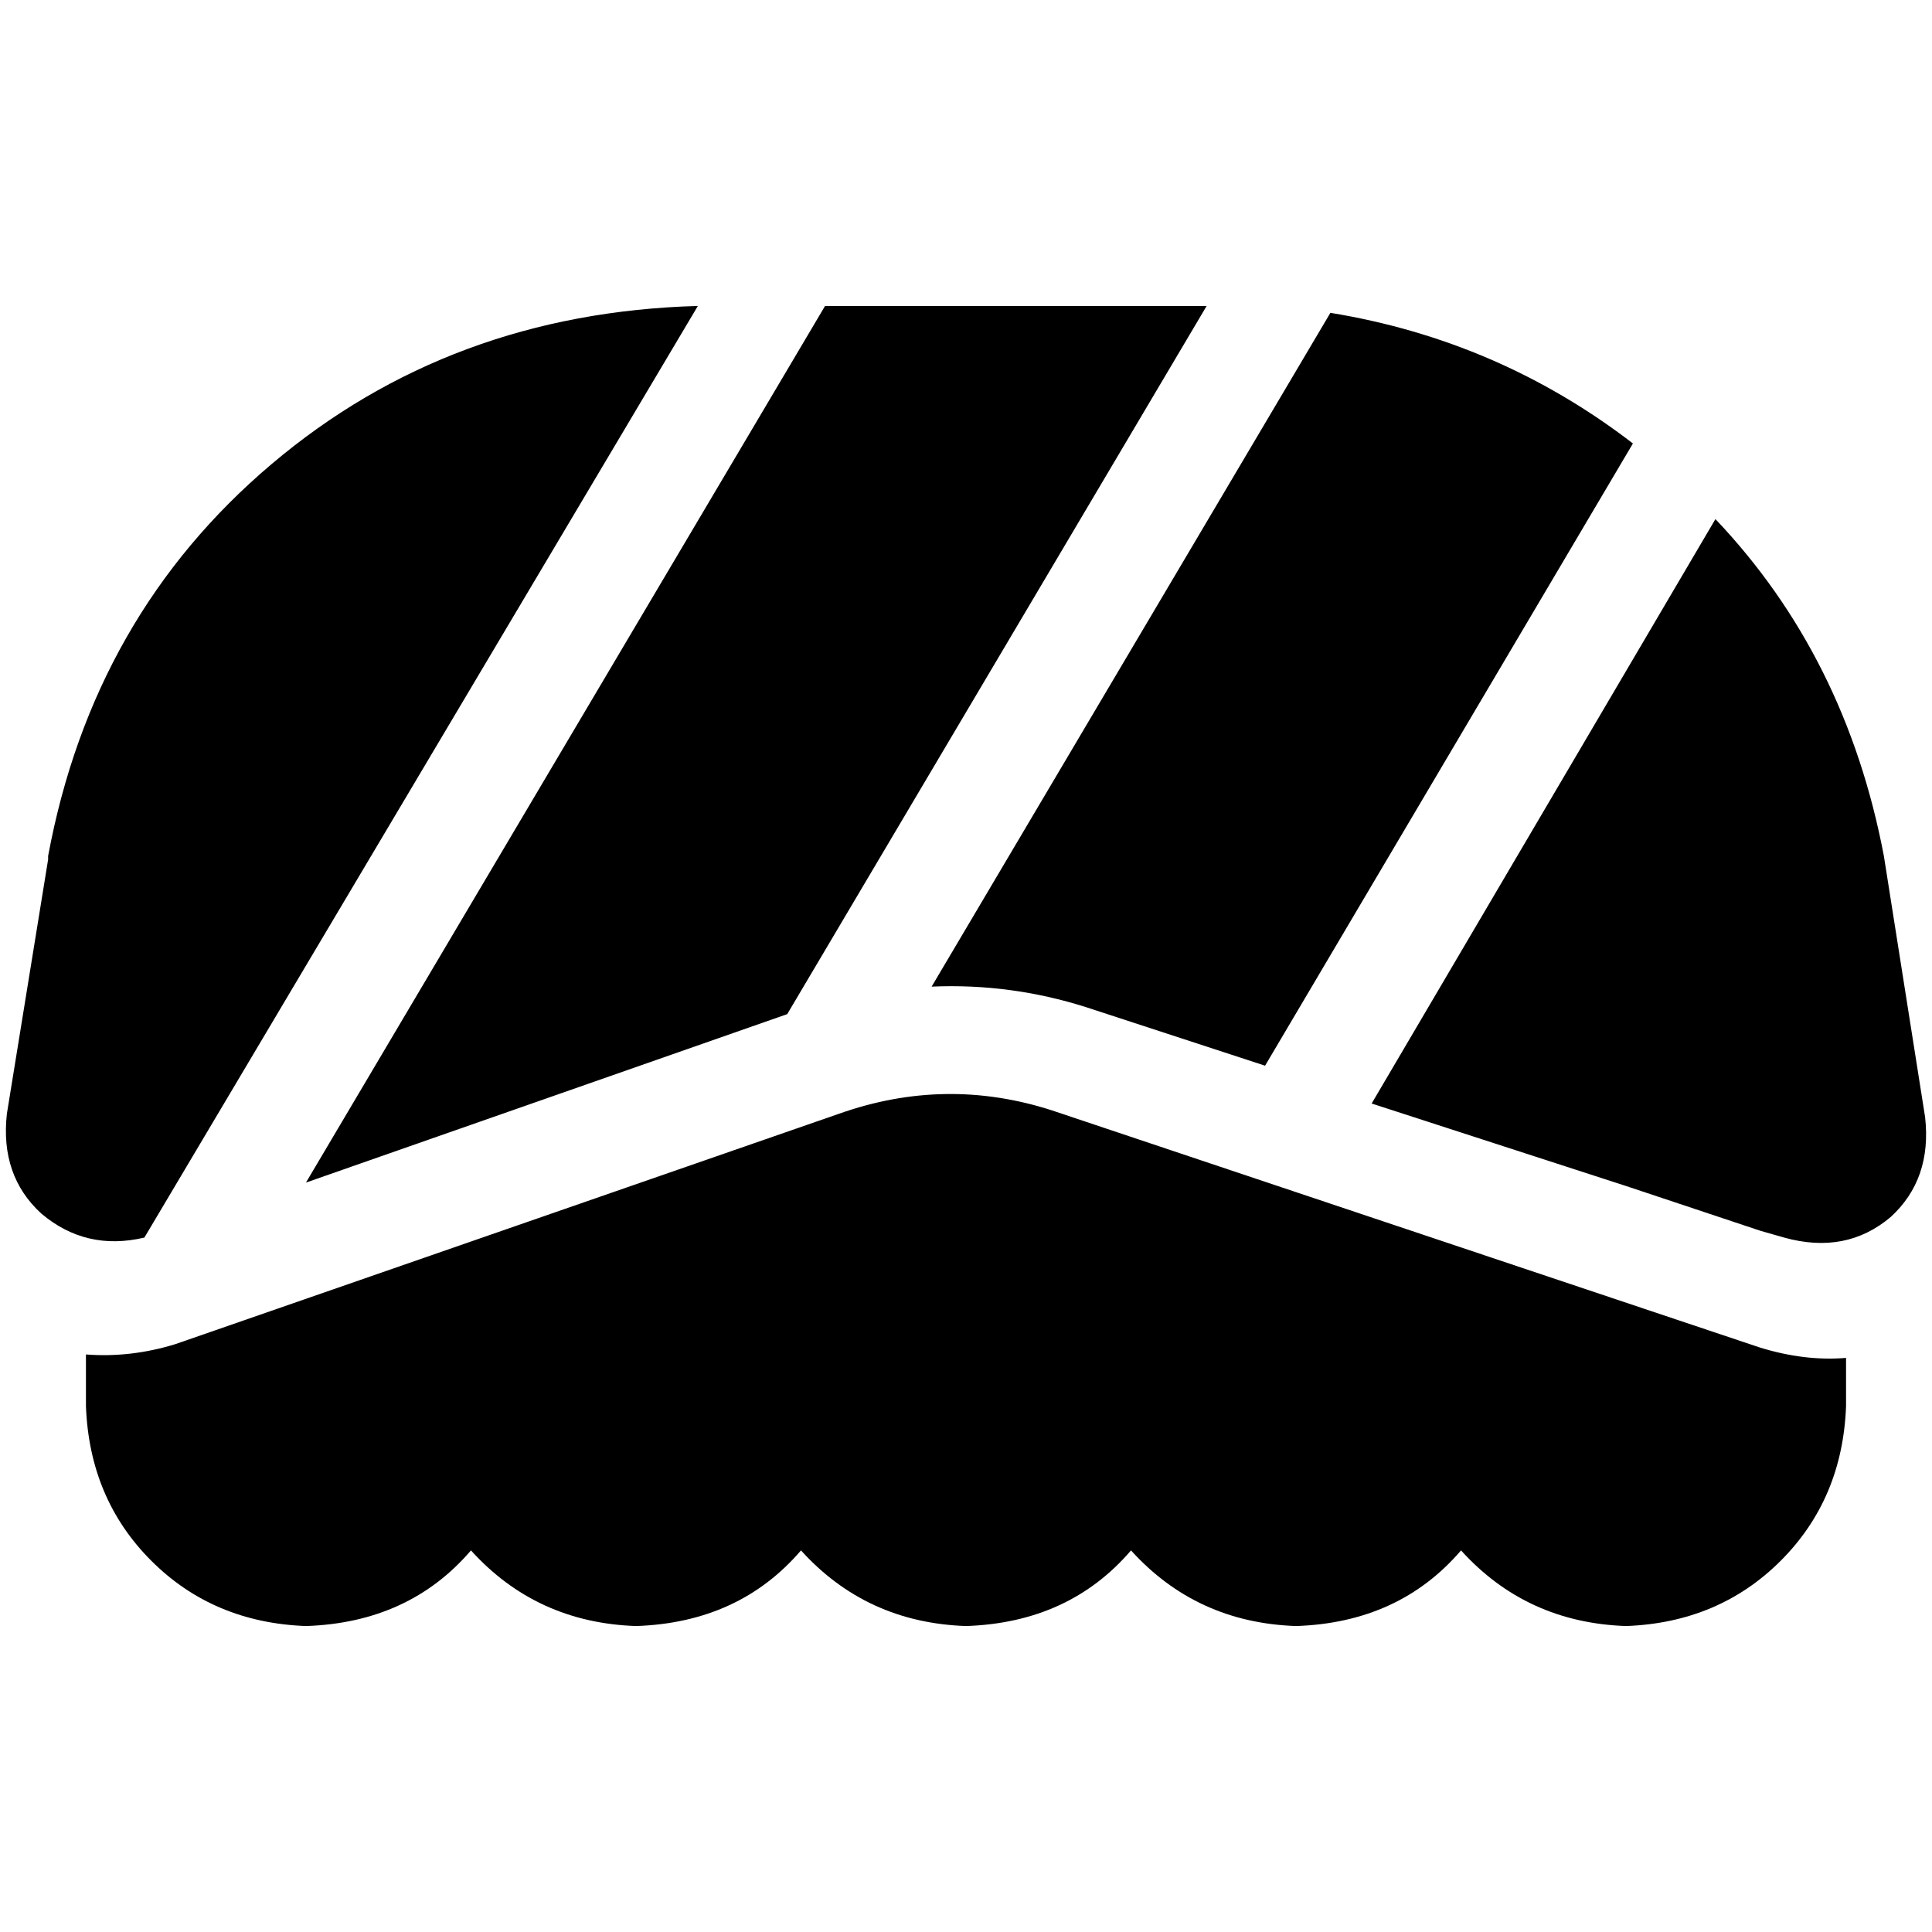 <svg xmlns="http://www.w3.org/2000/svg" viewBox="0 0 512 512">
  <path d="M 430.918 314.306 L 363.502 292.441 L 430.918 314.306 L 363.502 292.441 L 454.605 137.566 L 454.605 137.566 Q 489.224 174.007 499.246 226.847 L 510.178 296.085 L 510.178 296.085 Q 512 312.484 501.068 322.505 Q 489.224 332.527 472.826 327.972 L 466.448 326.149 L 466.448 326.149 L 430.918 314.306 L 430.918 314.306 L 430.918 314.306 L 430.918 314.306 Z M 352.569 82.904 Q 397.21 90.192 432.74 117.523 L 335.26 282.42 L 335.26 282.42 L 287.886 266.932 L 287.886 266.932 Q 267.843 260.555 246.89 261.466 L 352.569 82.904 L 352.569 82.904 Z M 319.772 81.082 L 208.626 268.754 L 319.772 81.082 L 208.626 268.754 L 81.082 313.395 L 81.082 313.395 L 218.648 81.082 L 218.648 81.082 L 319.772 81.082 L 319.772 81.082 Z M 12.754 226.847 Q 24.598 163.075 71.972 122.989 L 71.972 122.989 L 71.972 122.989 Q 119.345 82.904 184.94 81.082 L 38.263 327.972 L 38.263 327.972 Q 22.776 331.616 10.932 321.594 Q 0 311.573 1.822 295.174 L 12.754 227.758 L 12.754 226.847 Z M 22.776 372.612 L 22.776 358.947 L 22.776 372.612 L 22.776 358.947 Q 34.619 359.858 46.463 356.214 L 222.292 295.174 L 222.292 295.174 Q 250.534 285.153 278.776 294.263 L 466.448 357.125 L 466.448 357.125 Q 478.292 360.769 489.224 359.858 L 489.224 372.612 L 489.224 372.612 Q 488.313 397.21 471.915 413.609 Q 455.516 430.007 430.918 430.918 Q 404.498 430.007 387.189 410.875 Q 370.79 430.007 343.459 430.918 Q 317.039 430.007 299.73 410.875 Q 283.331 430.007 256 430.918 Q 229.58 430.007 212.27 410.875 Q 195.872 430.007 168.541 430.918 Q 142.121 430.007 124.811 410.875 Q 108.413 430.007 81.082 430.918 Q 56.484 430.007 40.085 413.609 Q 23.687 397.21 22.776 372.612 L 22.776 372.612 Z" />
</svg>